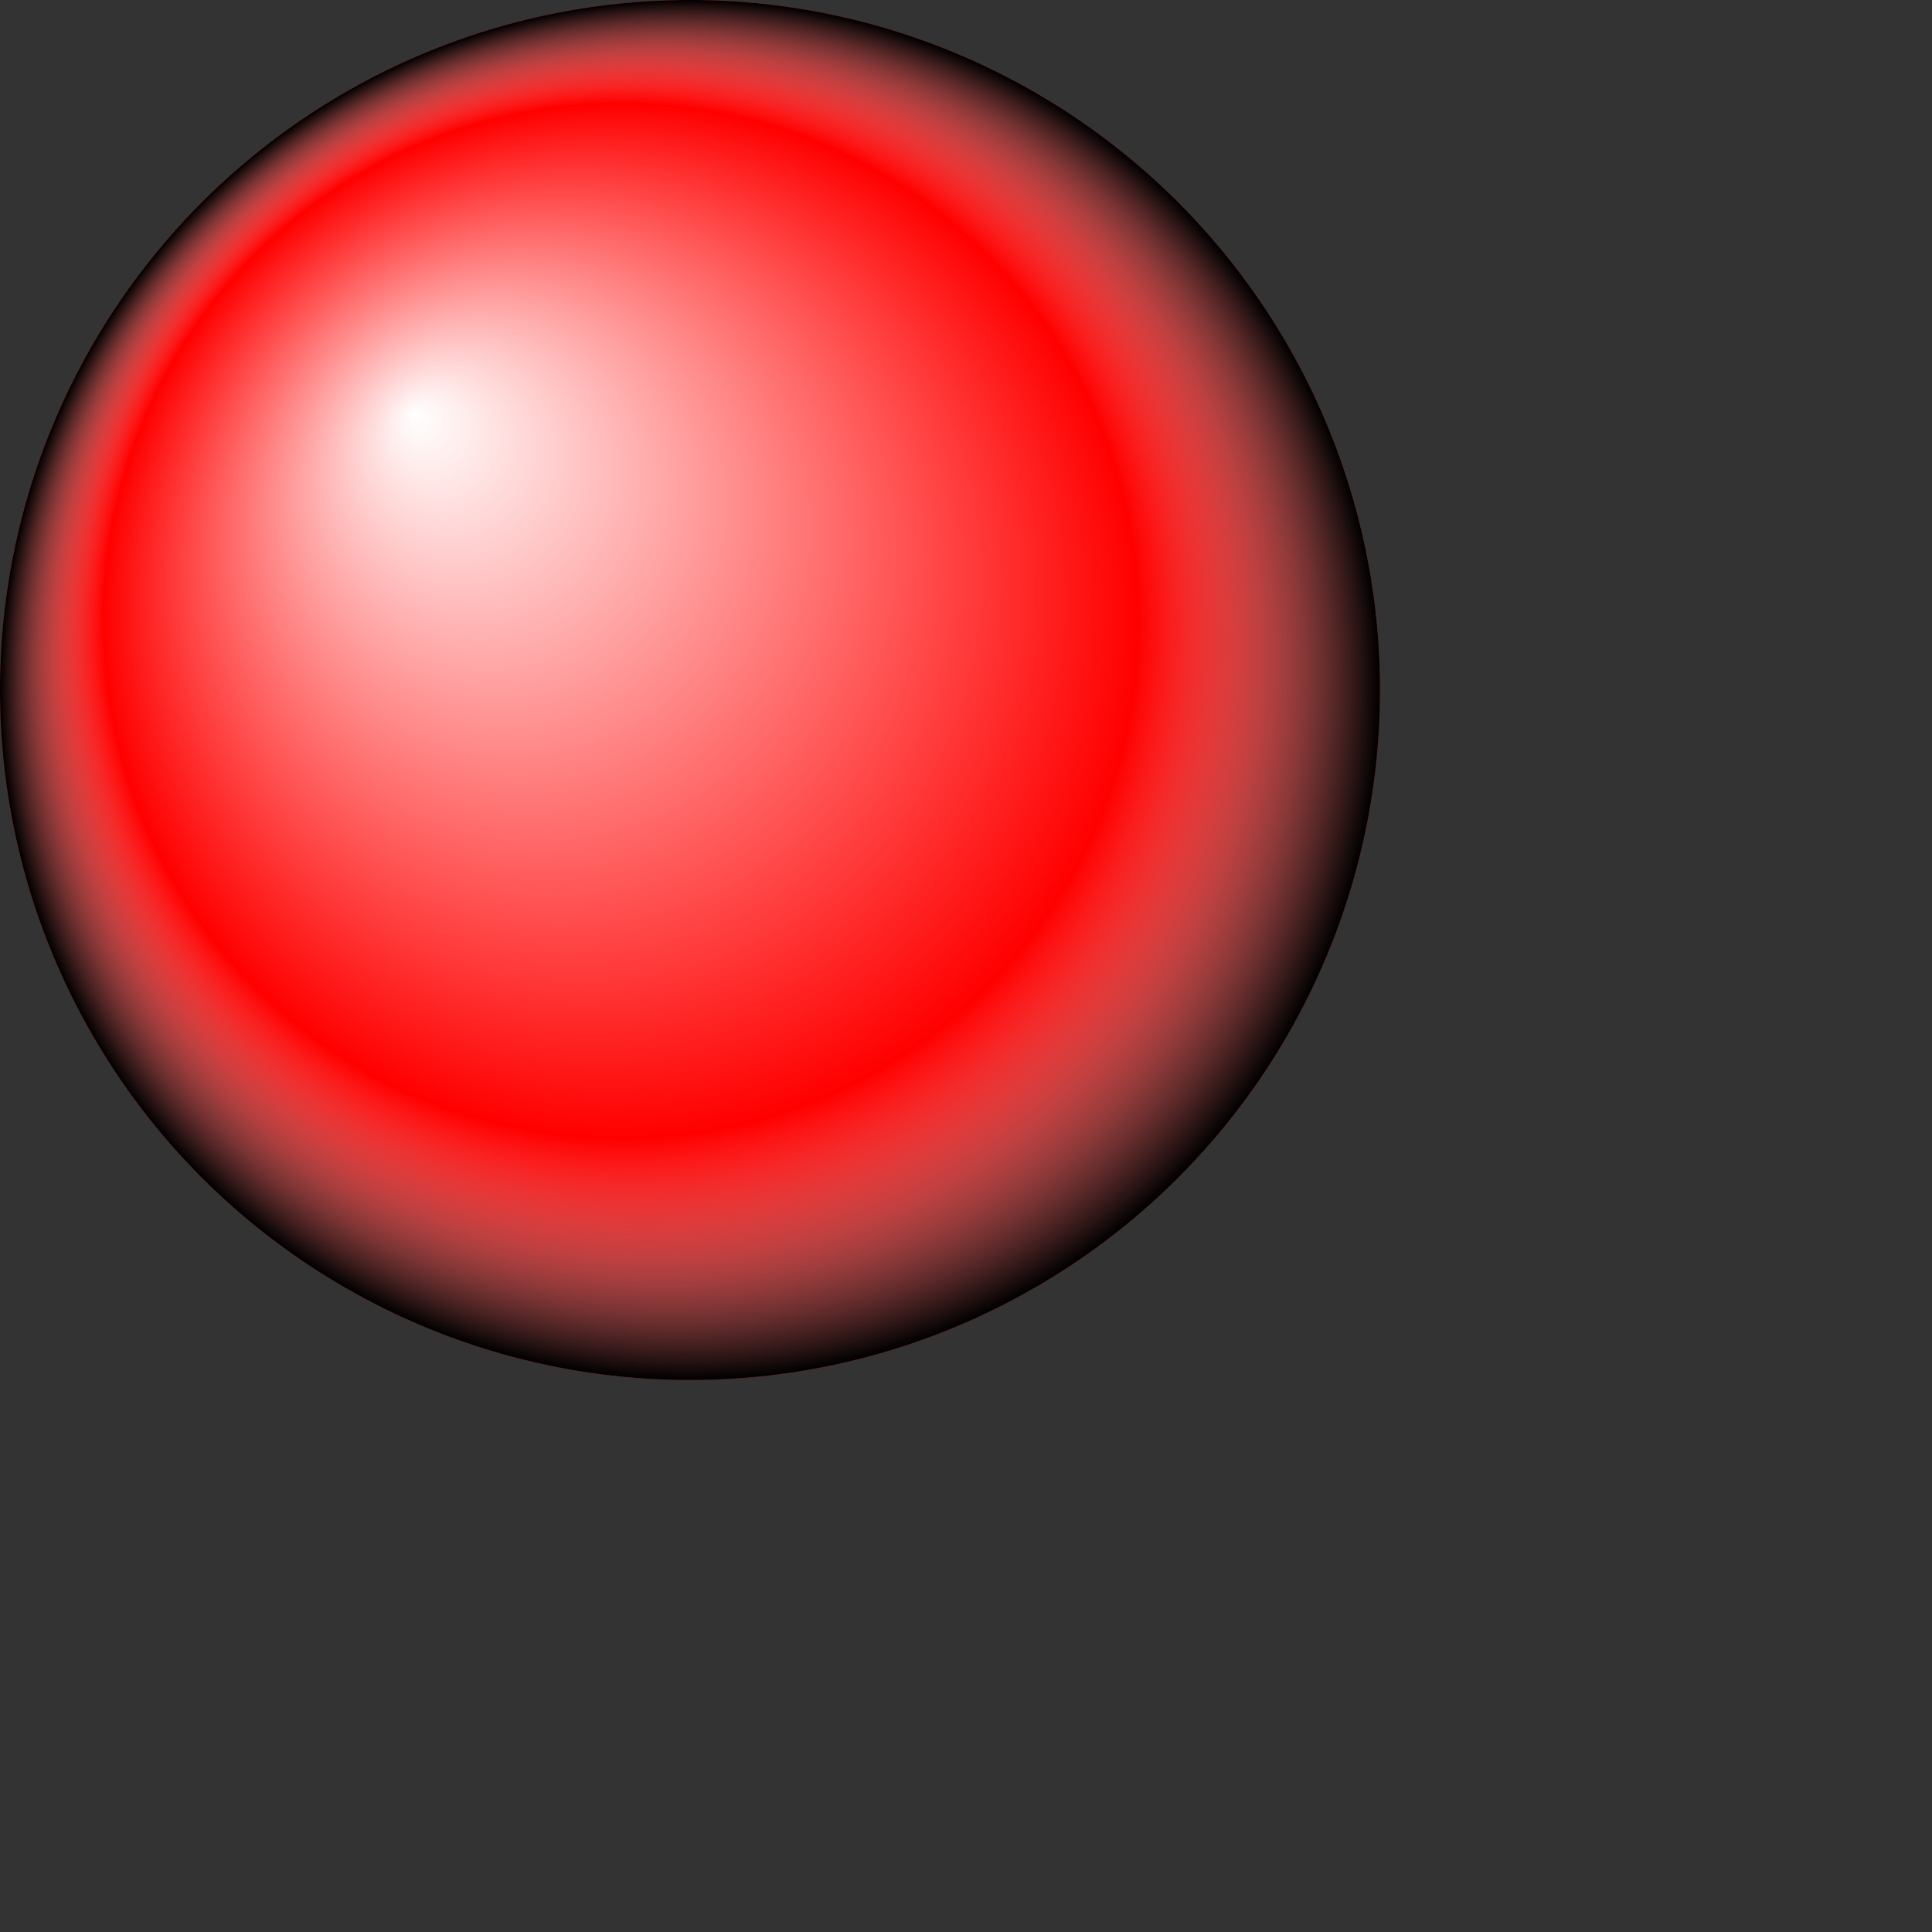 <svg viewBox="0,0,70,70" style="stroke-dasharray:none; shape-rendering:auto; font-family:'Dialog'; text-rendering:auto; fill-opacity:1; color-interpolation:auto; color-rendering:auto; font-size:12px; fill:black; stroke:black; image-rendering:auto; stroke-miterlimit:10; stroke-linecap:square; stroke-linejoin:miter; font-style:normal; stroke-width:1; stroke-dashoffset:0; font-weight:normal; stroke-opacity:1;" xmlns="http://www.w3.org/2000/svg" contentScriptType="text/ecmascript" preserveAspectRatio="xMidYMid meet" xmlns:xlink="http://www.w3.org/1999/xlink" zoomAndPan="magnify" version="1.0" contentStyleType="text/css">
    <rect x="0" y="0" width="70" height="70" fill="#333333" stroke="none"/>
    <defs id="genericDefs"/>
    <g>
        <defs id="defs1">
            <radialGradient xmlns:xlink="http://www.w3.org/1999/xlink" id="gradient1" style="color-interpolation:sRGB;" gradientUnits="userSpaceOnUse" spreadMethod="pad" xlink:show="other" xlink:type="simple" r="25.0" cx="25.0" cy="25.0" fx="15.0" fy="15.0" xlink:actuate="onLoad">
                <stop style="stop-color:white;" offset="0%"/>
                <stop style="stop-opacity:0; stop-color:rgb(255,255,255);" offset="75%"/>
                <stop style="stop-color:black;" offset="100%"/>
            </radialGradient>
        </defs>
        <g style="fill:red; font-size:16px; font-family:'Roboto-GMM'; stroke:red;">
            <circle r="25" style="stroke:none;" cx="25" cy="25"/>
            <circle r="25" style="fill:url(#gradient1); stroke:none;" cx="25" cy="25"/>
        </g>
    </g>
</svg>